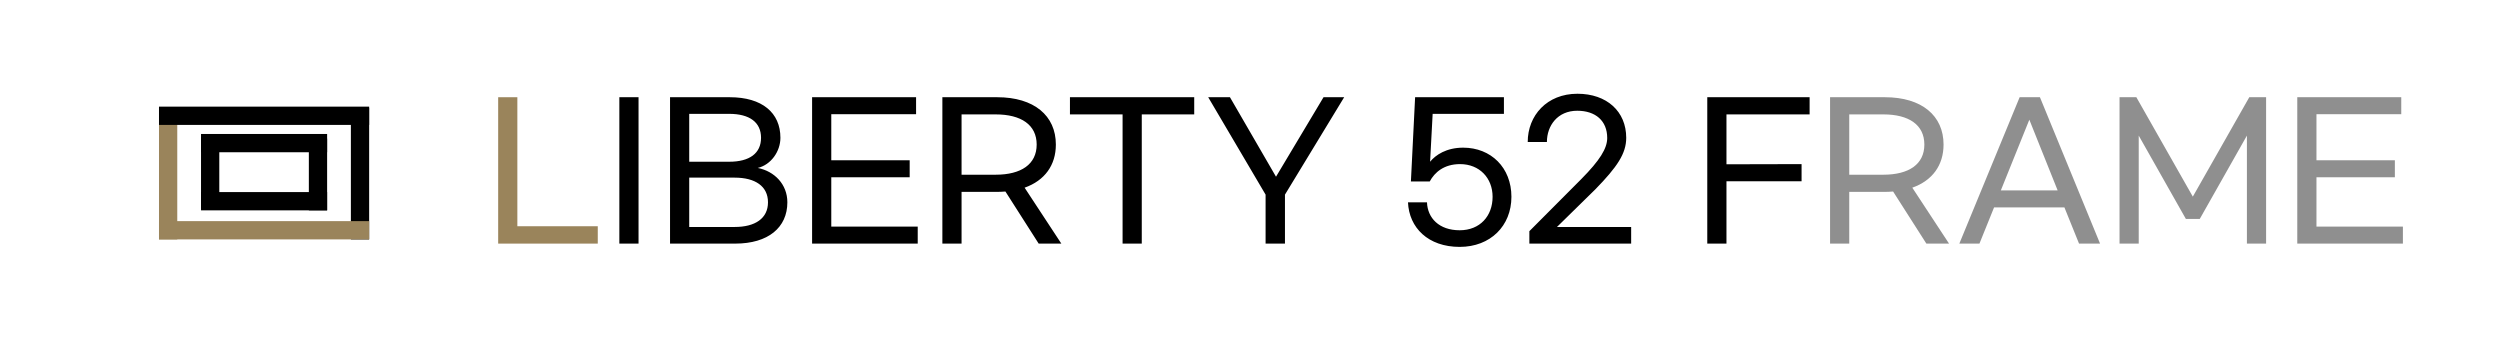 <svg width="1368" height="190" viewBox="0 0 1368 190" fill="none" xmlns="http://www.w3.org/2000/svg">
<rect width="1368" height="190" fill="white"/>
<path d="M283.1 53.2V123.8H327.1V133.3H272.6V53.2H283.1Z" fill="#9A845B"/>
<path d="M349.409 53.2V133.3H338.909V53.2H349.409ZM366.643 53.2H399.343C417.043 53.2 427.043 61.7 427.043 75.4C427.043 82.9 421.843 90.2 414.643 91.9C423.743 93.7 430.843 100.8 430.843 110.7C430.843 124.5 420.343 133.3 402.343 133.3H366.643V53.2ZM399.043 88.5C410.143 88.5 416.443 83.9 416.443 75.4C416.443 66.9 410.143 62.3 399.043 62.3H377.143V88.5H399.043ZM402.043 124.2C413.243 124.2 420.243 119.5 420.243 110.7C420.243 101.9 413.243 97.2 402.043 97.2H377.143V124.2H402.043ZM444.377 53.2H501.277V62.5H454.877V87.7H497.777V97H454.877V124H502.177V133.3H444.377V53.2ZM580.766 133.3H568.366L550.166 104.8C548.666 104.9 547.166 105 545.666 105H526.166V133.3H515.666V53.2H545.666C565.866 53.2 577.766 63.3 577.766 79.1C577.766 90.4 571.666 98.8 560.666 102.7L580.766 133.3ZM544.866 95.6C558.766 95.6 567.266 89.9 567.266 79.1C567.266 68.3 558.766 62.6 544.866 62.6H526.166V95.6H544.866ZM653.476 62.6H624.776V133.3H614.276V62.6H585.476V53.2H653.476V62.6ZM735.531 53.2L703.131 106.5V133.3H692.531V106.5L661.131 53.2H673.031L698.231 96.7L724.231 53.2H735.531ZM798.748 135.1C781.448 135.1 771.048 124.6 770.448 110.7H780.848C781.148 119.3 787.448 126 798.748 126C809.848 126 816.748 118.2 816.748 107.7C816.748 97.4 809.548 89.8 798.948 89.8C790.148 89.8 785.048 94.3 782.348 99.3H772.048L774.348 53.2H822.948V62.3H783.948L782.548 88.5C785.548 84.8 791.448 80.8 800.648 80.8C815.848 80.8 827.048 91.7 827.048 107.7C827.048 123.6 815.548 135.1 798.748 135.1ZM836.869 133.3V126.5L865.269 98C875.469 87.7 879.469 81.2 879.469 75.5C879.469 66.1 873.069 60.6 863.069 60.6C852.269 60.6 846.469 68.8 846.469 77.7H835.969C835.969 63.2 846.469 51.3 863.169 51.3C879.269 51.3 889.869 61 889.869 75.4C889.869 84 884.969 91.3 872.969 103.6L851.969 124.2H892.569V133.3H836.869ZM934.221 53.2H990.221V62.6H944.721V89.9L985.821 89.8V99.2H944.721V133.3H934.221V53.2Z" fill="black"/>
<path d="M1066.51 133.3H1054.11L1035.91 104.8C1034.41 104.9 1032.91 105 1031.41 105H1011.91V133.3H1001.41V53.2H1031.41C1051.61 53.2 1063.51 63.3 1063.51 79.1C1063.51 90.4 1057.41 98.8 1046.41 102.7L1066.51 133.3ZM1030.61 95.6C1044.51 95.6 1053.01 89.9 1053.01 79.1C1053.01 68.3 1044.51 62.6 1030.61 62.6H1011.91V95.6H1030.61ZM1137.65 133.3L1129.65 113.5H1091.15L1083.15 133.3H1072.15L1105.15 53.2H1116.25L1149.15 133.3H1137.65ZM1094.85 104.2H1125.95L1110.45 65.5L1094.85 104.2ZM1159.81 53.2H1169.01L1199.91 107.6L1230.81 53.2H1240.01V133.3H1229.51V74.2L1203.71 119.8H1196.11L1170.31 74.2V133.3H1159.81V53.2ZM1257.07 53.2H1313.97V62.5H1267.57V87.7H1310.47V97H1267.57V124H1314.87V133.3H1257.07V53.2Z" fill="#8F8F8F"/>
<line x1="174" y1="115.104" x2="174" y2="75.831" stroke="black" stroke-width="10"/>
<line x1="115" y1="114.169" x2="115" y2="74.896" stroke="black" stroke-width="10"/>
<line x1="110" y1="78.312" x2="179" y2="78.312" stroke="black" stroke-width="10"/>
<line x1="110" y1="110.104" x2="179" y2="110.104" stroke="black" stroke-width="10"/>
<line x1="92" y1="131" x2="92" y2="59" stroke="#9A845B" stroke-width="10"/>
<line x1="197" y1="131" x2="197" y2="59" stroke="black" stroke-width="10"/>
<line x1="87" y1="63.351" x2="202" y2="63.351" stroke="black" stroke-width="10"/>
<line x1="87" y1="126" x2="202" y2="126" stroke="#9A845B" stroke-width="10"/>
</svg>
